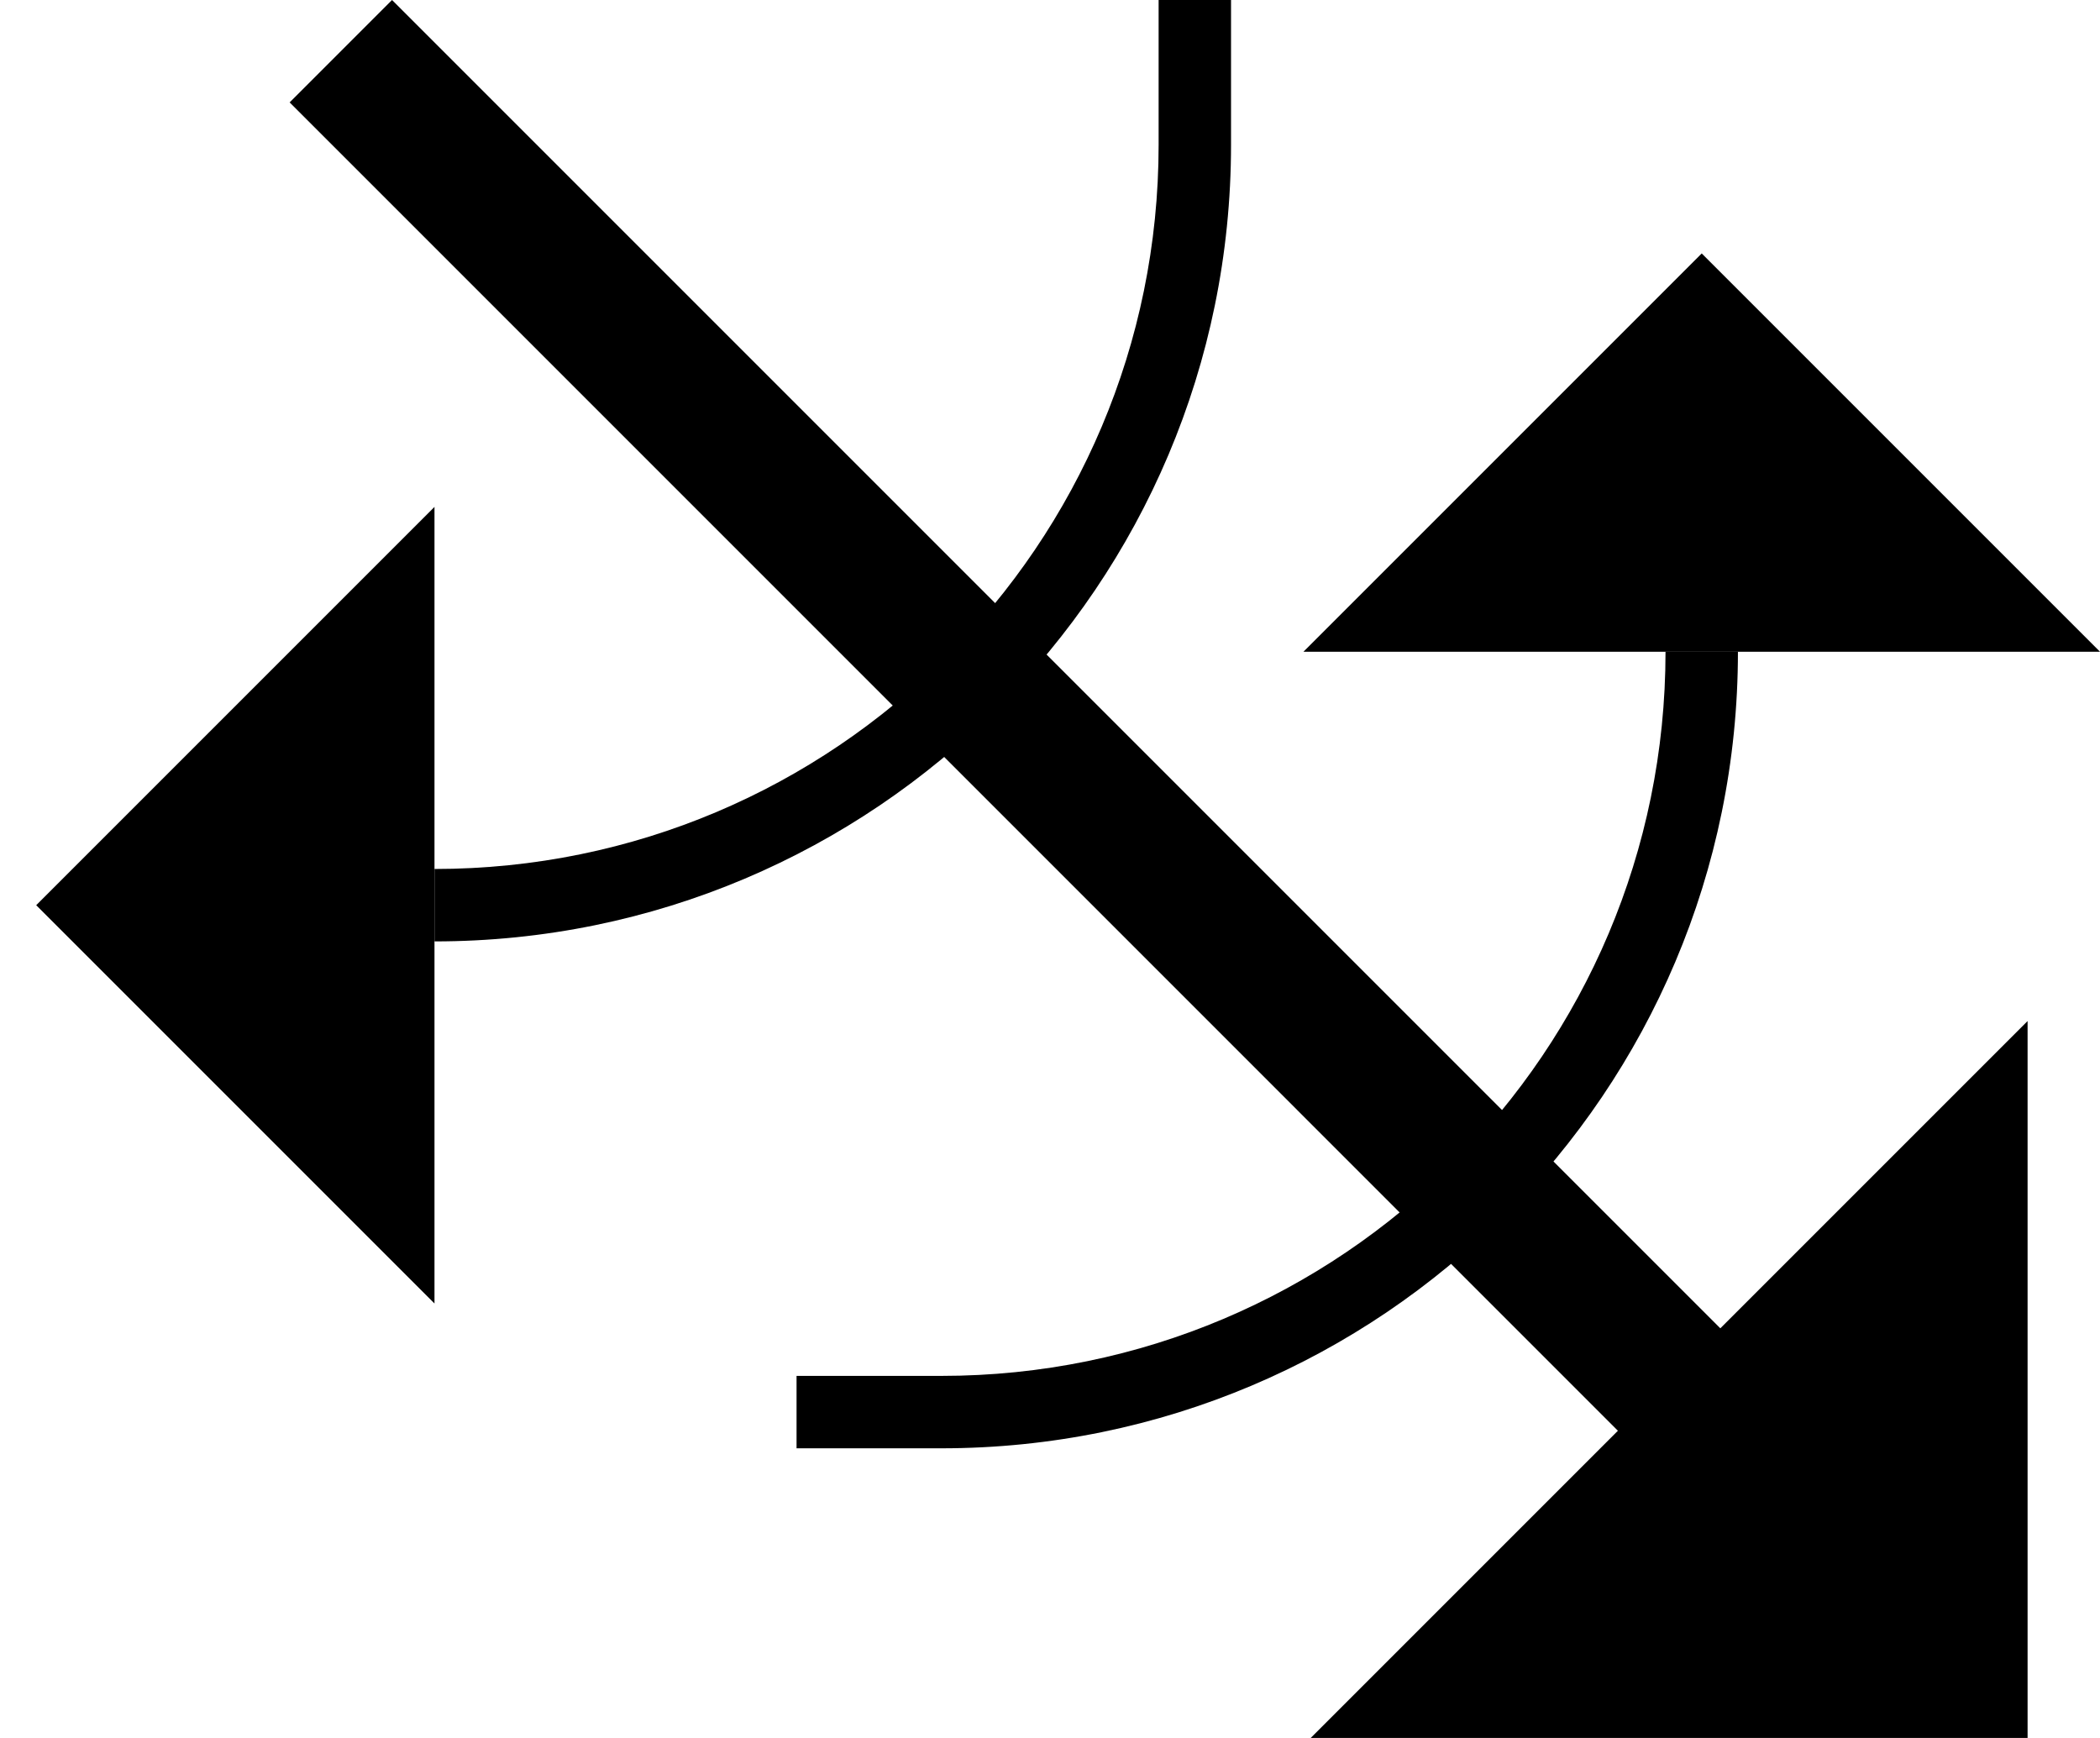 <svg xmlns="http://www.w3.org/2000/svg" version="1.0" width="29" height="24"><path d="M23.799 18.385L5.414 0 4 1.414 22.385 19.8l1.414-1.414zM18 9l5.5-5.5L29 9H18z"/><path d="M18.1 24l9.9-9.9V24h-9.9zM13 20c6.075 0 11-4.925 11-11h-1c0 5.523-4.477 10-10 10h-2v1h2zM6 7L.5 12.5 6 18V7z"/><path d="M17 2c0 6.075-4.925 11-11 11v-1c5.523 0 10-4.477 10-10V0h1v2z"/></svg>